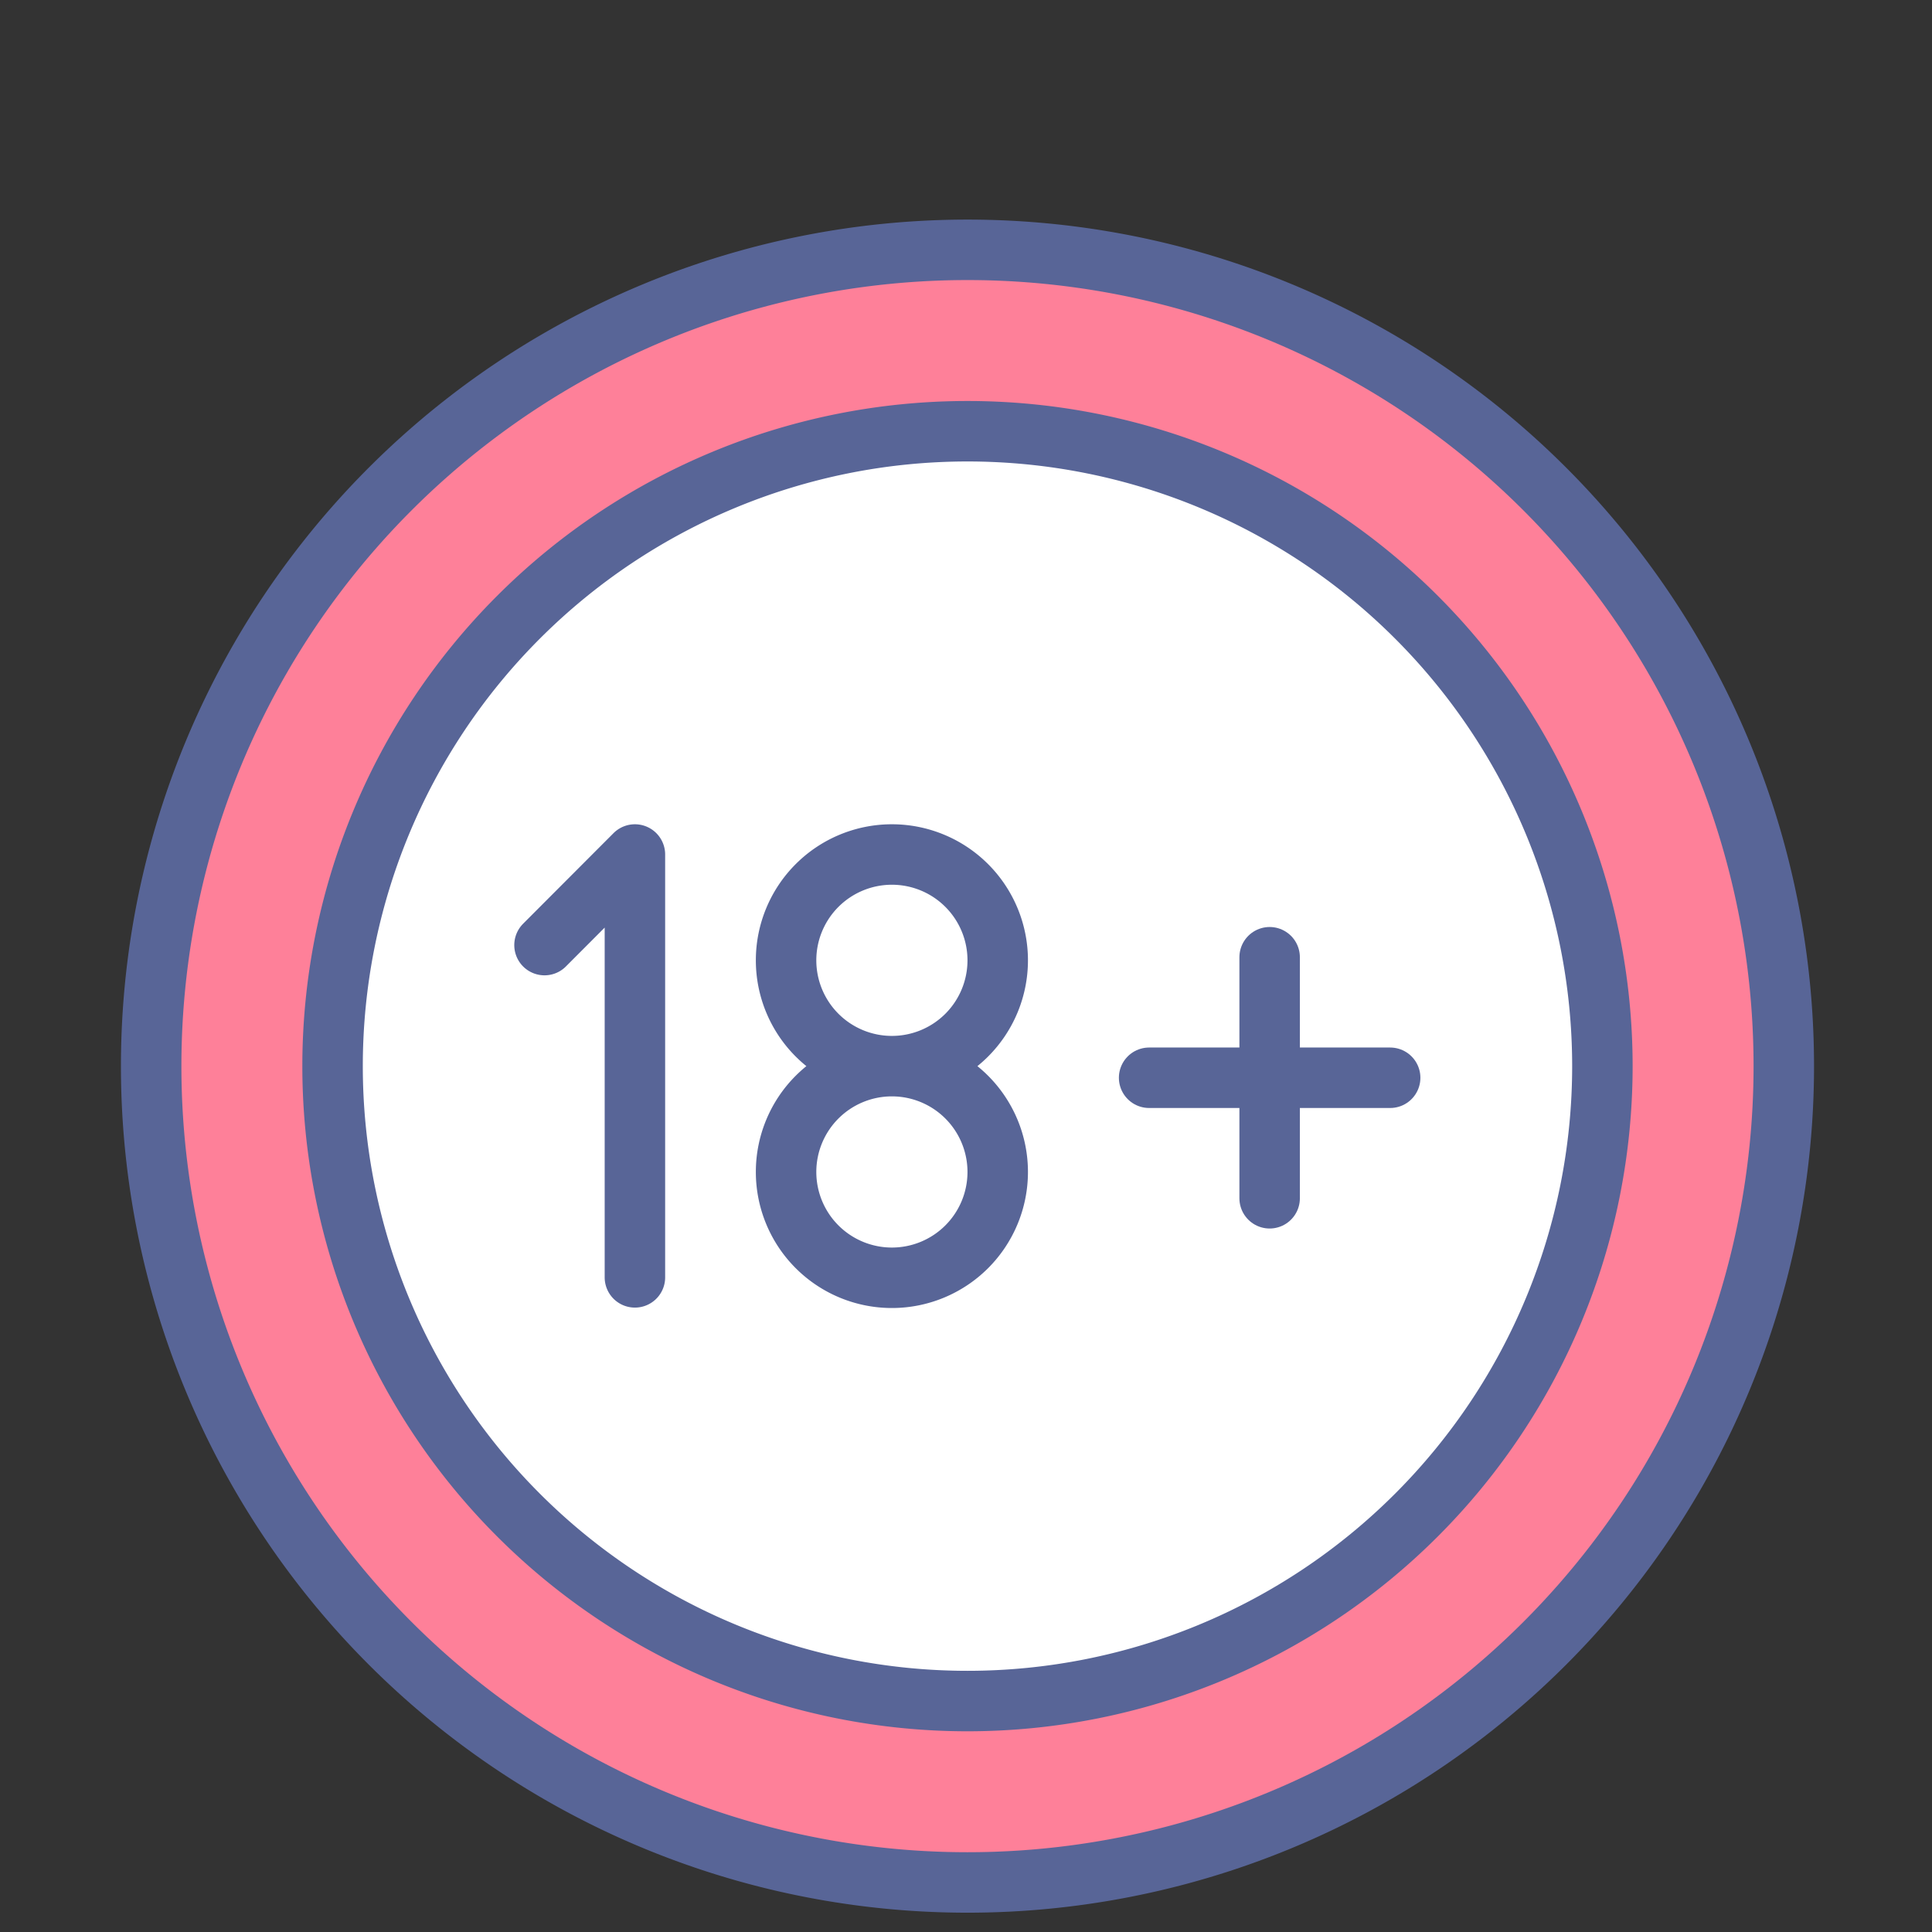 <svg xmlns="http://www.w3.org/2000/svg" width="32" height="32" viewBox="0 0 8.467 8.467"><rect x="0" y="0" width="8.467" height="8.467" fill="#333333" stroke="none"/><g stroke="#586597" transform="translate(0 -274.578) scale(.265)"><path fill="#fe8099" stroke="none" d="m 29.5,1053.775 a 13.5,13.5 0 0 1 -13.5,13.5 13.5,13.5 0 0 1 -13.5,-13.5 13.5,13.5 0 0 1 13.5,-13.5 13.5,13.5 0 0 1 13.5,13.5 z"/><path fill="#fff" stroke="none" d="m 26.5,1053.775 a 10.5,10.5 0 0 1 -10.5,10.5 10.5,10.5 0 0 1 -10.5,-10.5 10.5,10.5 0 0 1 10.5,-10.5 10.5,10.5 0 0 1 10.5,10.5 z"/><path fill="none" stroke-linecap="round" stroke-linejoin="round" d="m 29.5,1053.775 a 13.5,13.5 0 0 1 -13.5,13.5 13.5,13.5 0 0 1 -13.5,-13.5 13.5,13.5 0 0 1 13.5,-13.5 13.5,13.5 0 0 1 13.5,13.5 z"/><path fill="none" stroke-linecap="round" stroke-linejoin="round" d="m 26.5,1053.775 a 10.5,10.5 0 0 1 -10.5,10.5 10.5,10.5 0 0 1 -10.5,-10.5 10.5,10.5 0 0 1 10.5,-10.5 10.5,10.5 0 0 1 10.5,10.5 z"/><path fill="none" stroke-linecap="round" stroke-linejoin="round" d="M9.005 1051.773l1.495-1.498v6.993M16.5 1052.025a1.75 1.75 0 0 1-1.75 1.75 1.75 1.75 0 0 1-1.75-1.75 1.75 1.75 0 0 1 1.75-1.75 1.75 1.75 0 0 1 1.75 1.75zM16.5 1055.525a1.75 1.75 0 0 1-1.75 1.75 1.75 1.75 0 0 1-1.75-1.75 1.75 1.75 0 0 1 1.75-1.75 1.75 1.75 0 0 1 1.75 1.75z"/><path fill="none" stroke-linecap="round" stroke-linejoin="round" stroke-width=".749" d="M21 1033.379v2.986M22.493 1034.872h-2.986" transform="translate(-7.038 -327.587) scale(1.335)"/></g></svg>